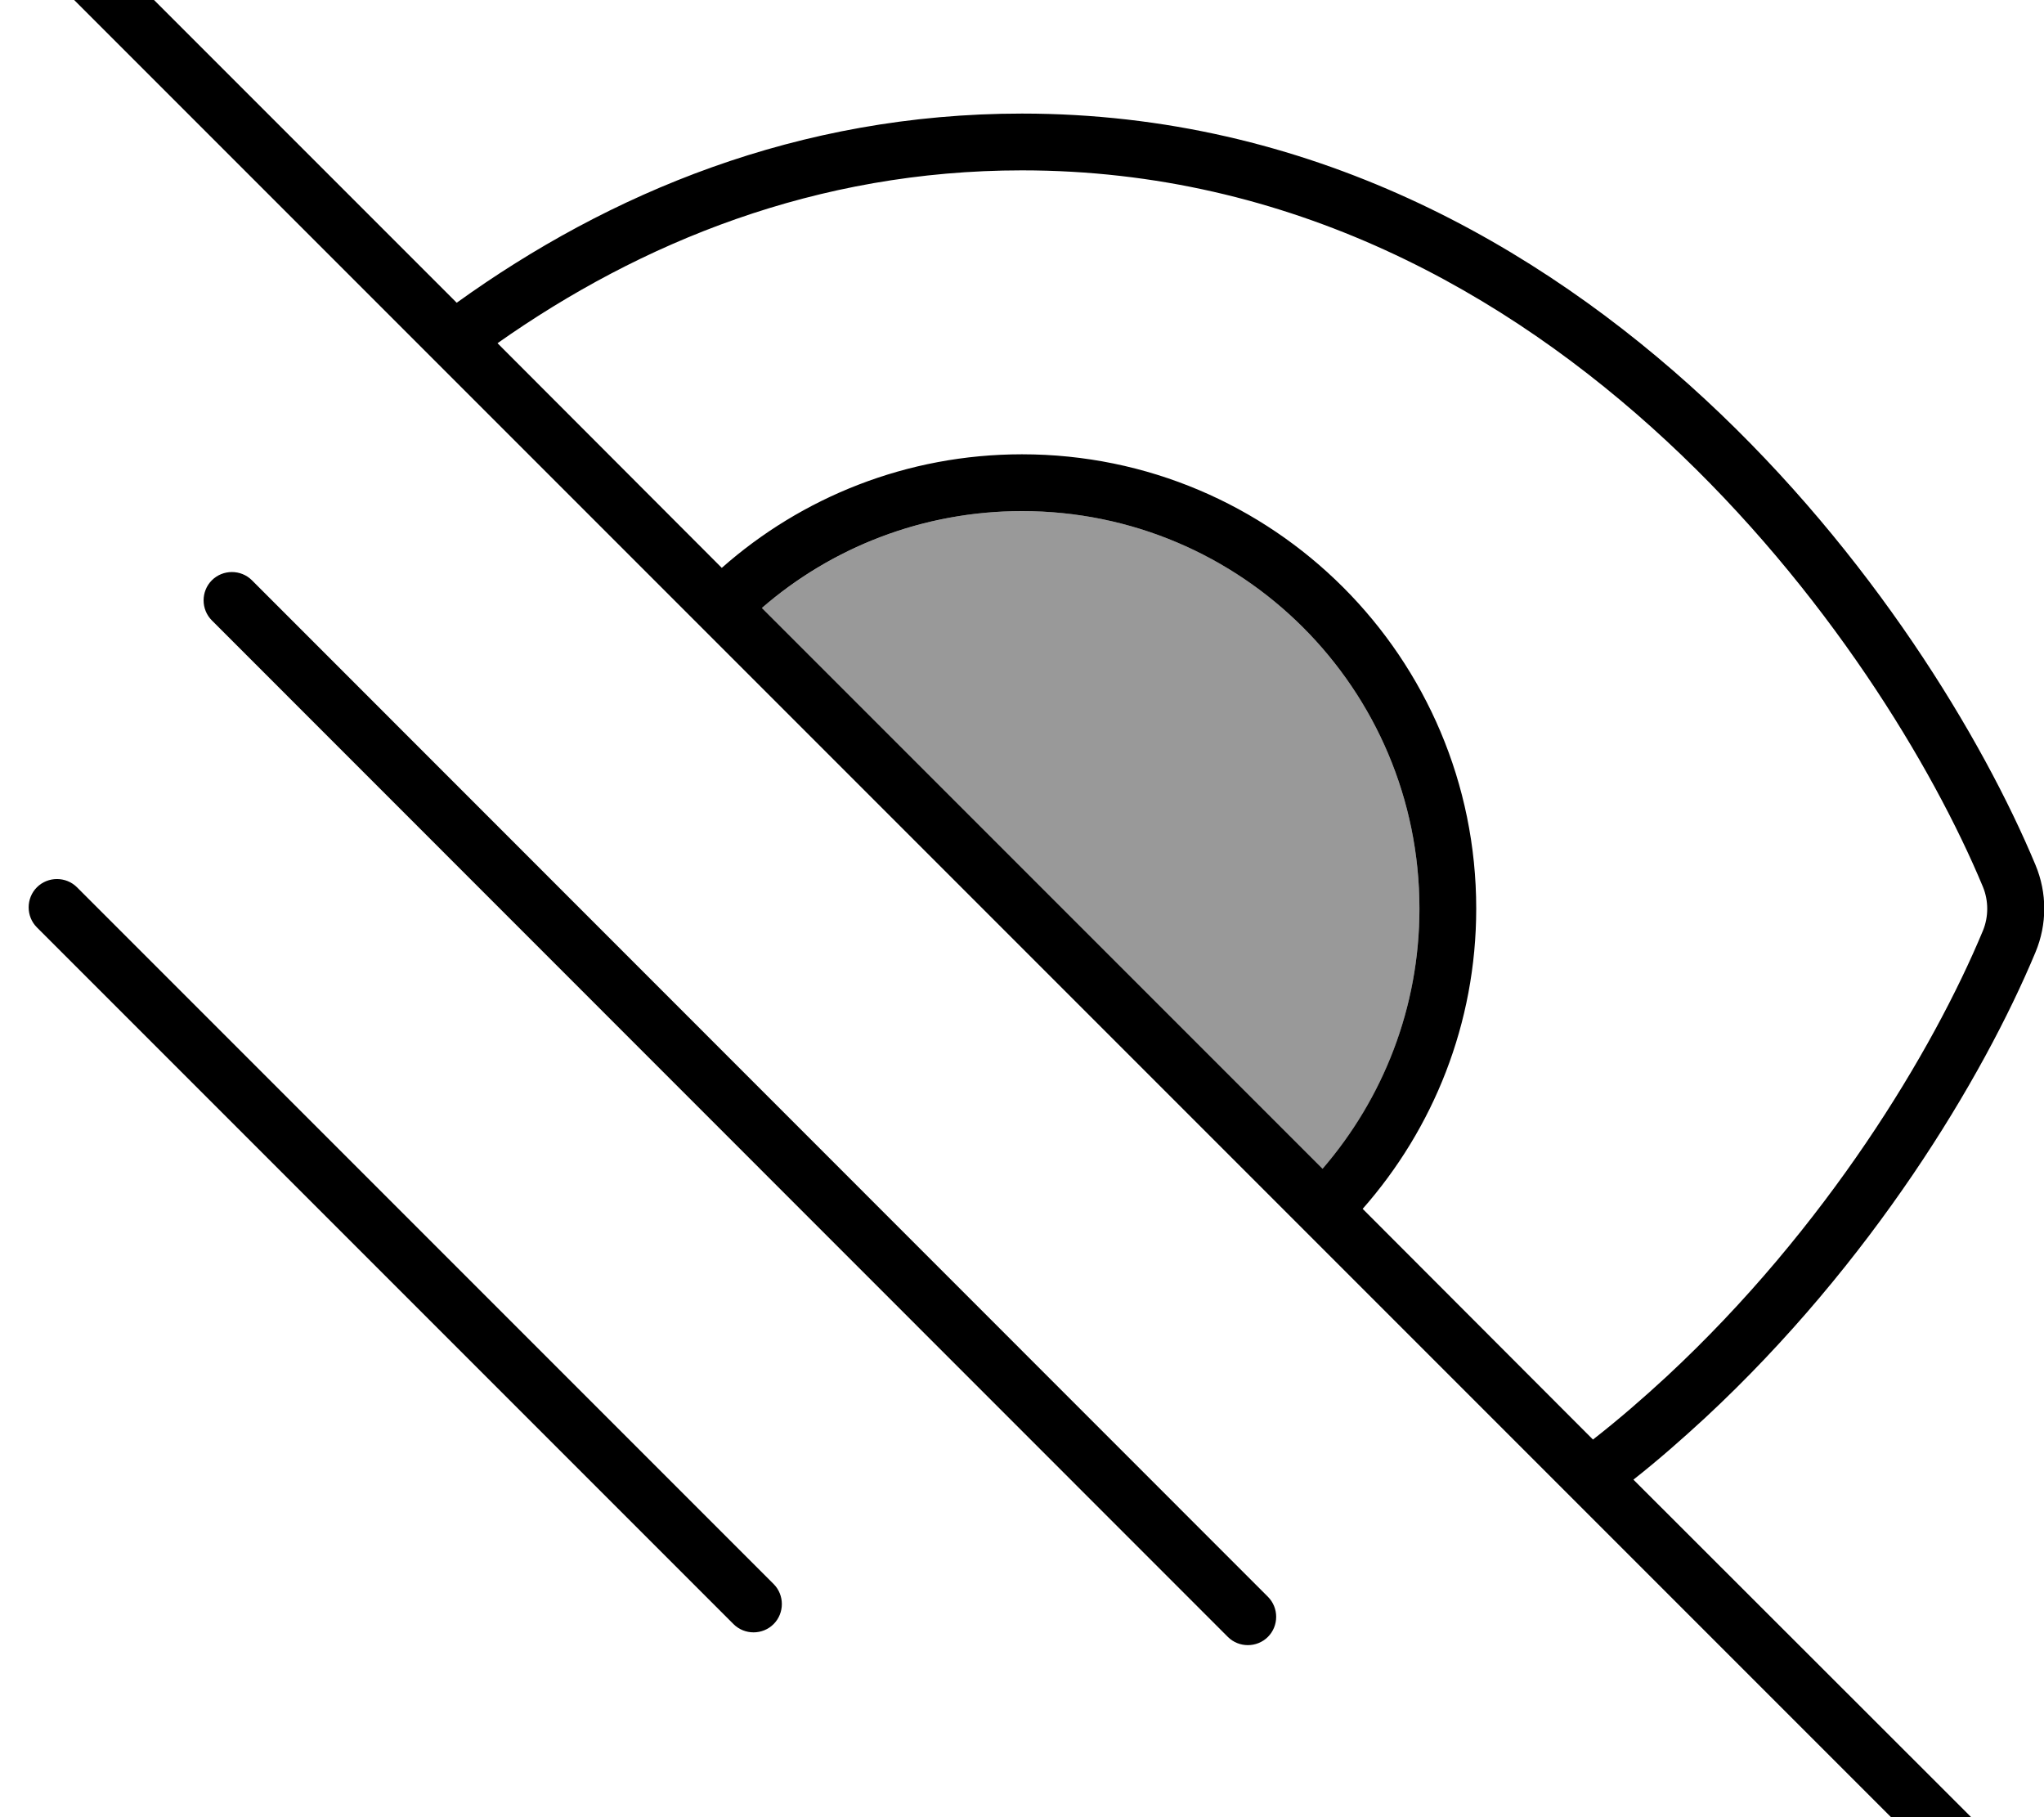 <svg xmlns="http://www.w3.org/2000/svg" viewBox="0 0 576 512"><!--! Font Awesome Pro 7.0.0 by @fontawesome - https://fontawesome.com License - https://fontawesome.com/license (Commercial License) Copyright 2025 Fonticons, Inc. --><path opacity=".4" fill="currentColor" d="M214.7 171.3l158 158c17-19.6 27.3-45.3 27.3-73.3 0-61.9-50.1-112-112-112-28 0-53.6 10.3-73.3 27.3z"/><path fill="currentColor" d="M13.7-29.8c-3.1-3.1-8.2-3.1-11.3 0s-3.1 8.2 0 11.3l560 560c3.1 3.1 8.2 3.1 11.3 0s3.1-8.2 0-11.3L460.3 416.9c7.1-5.6 13.8-11.5 20.3-17.5 46.8-43.5 78.1-95.4 93-131.1 3.3-7.9 3.3-16.7 0-24.6-14.9-35.7-46.2-87.7-93-131.1-47.1-43.7-111.8-80.6-192.6-80.6-63.2 0-116.5 22.5-159.3 53.3l-115-115zM140.2 96.7c40.3-28.4 89.8-48.7 147.8-48.7 75.6 0 136.6 34.4 181.7 76.3 44.9 41.7 75 91.7 89.1 125.6 1.6 3.9 1.6 8.4 0 12.3-14.1 33.9-44.1 83.8-89.1 125.6-6.6 6.1-13.5 12.1-20.8 17.8L384 340.6c19.9-22.6 32-52.2 32-84.6 0-70.7-57.3-128-128-128-32.4 0-62.1 12.1-84.6 32L140.2 96.7zM372.7 329.3l-158-158c19.6-17 45.3-27.3 73.3-27.3 61.9 0 112 50.1 112 112 0 28-10.3 53.6-27.3 73.3zM71 163.5c-3.1-3.1-8.2-3.1-11.3 0s-3.1 8.2 0 11.3L346 461.2c3.1 3.1 8.2 3.1 11.3 0s3.1-8.2 0-11.3L71 163.5zM21.7 250c-3.1-3.1-8.2-3.1-11.3 0s-3.1 8.2 0 11.3L206.7 457.6c3.1 3.1 8.2 3.1 11.3 0s3.1-8.2 0-11.3L21.7 250z"/></svg>
